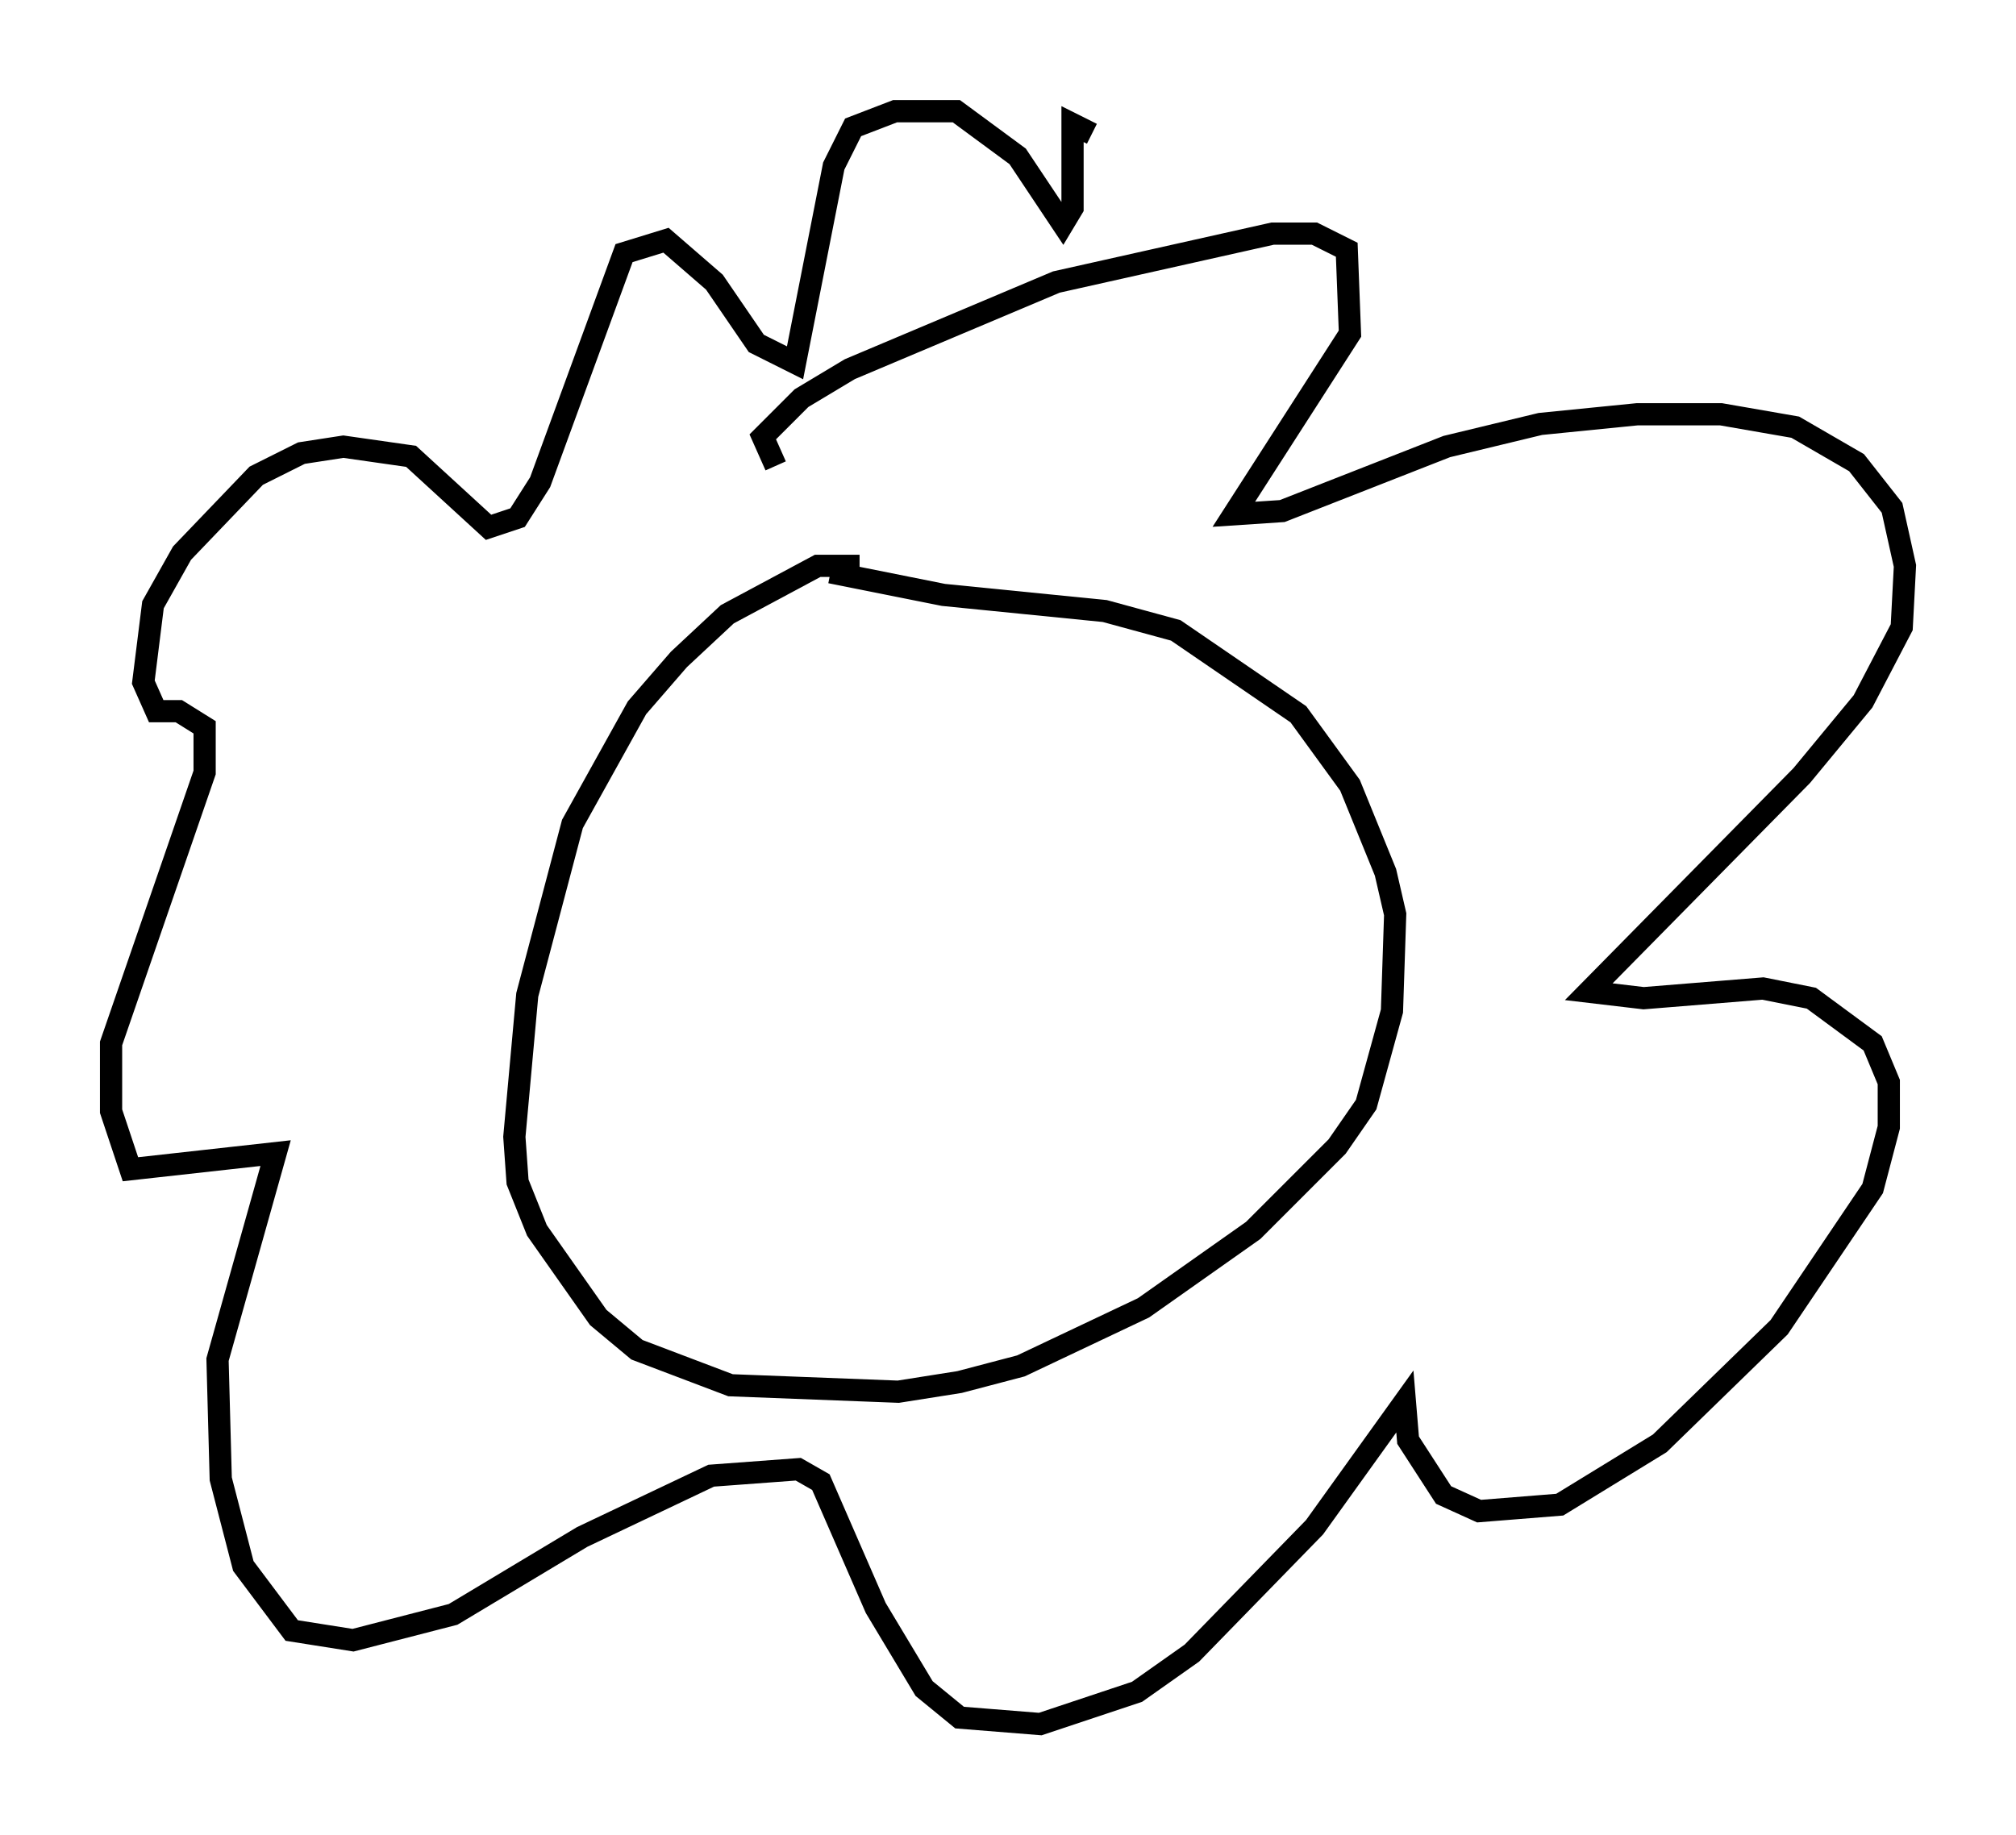 <?xml version="1.0" encoding="utf-8" ?>
<svg baseProfile="full" height="82.626" version="1.1" width="90.76" xmlns="http://www.w3.org/2000/svg" xmlns:ev="http://www.w3.org/2001/xml-events" xmlns:xlink="http://www.w3.org/1999/xlink"><defs /><rect fill="white" height="82.626" width="90.76" x="0" y="0" /><path d="M40.151, 26.497 m-1.453, -1.017 l-1.888, 0.0 -4.067, 2.179 l-2.179, 2.034 -1.888, 2.179 l-2.905, 5.229 -2.034, 7.698 l-0.581, 6.391 0.145, 2.034 l0.872, 2.179 2.76, 3.922 l1.743, 1.453 4.212, 1.598 l7.553, 0.291 2.76, -0.436 l2.76, -0.726 5.52, -2.615 l4.939, -3.486 3.777, -3.777 l1.307, -1.888 1.162, -4.212 l0.145, -4.358 -0.436, -1.888 l-1.598, -3.922 -2.324, -3.196 l-5.52, -3.777 -3.196, -0.872 l-7.263, -0.726 -5.084, -1.017 m-2.469, -4.793 l-0.581, -1.307 1.743, -1.743 l2.179, -1.307 9.296, -3.922 l9.732, -2.179 1.888, 0.0 l1.453, 0.726 0.145, 3.777 l-5.229, 8.134 2.179, -0.145 l7.408, -2.905 4.212, -1.017 l4.358, -0.436 3.777, 0.0 l3.341, 0.581 2.76, 1.598 l1.598, 2.034 0.581, 2.615 l-0.145, 2.76 -1.743, 3.341 l-2.76, 3.341 -9.587, 9.732 l2.469, 0.291 5.374, -0.436 l2.179, 0.436 2.76, 2.034 l0.726, 1.743 0.0, 2.034 l-0.726, 2.76 -4.212, 6.246 l-5.374, 5.229 -4.503, 2.76 l-3.631, 0.291 -1.598, -0.726 l-1.598, -2.469 -0.145, -1.743 l-4.067, 5.665 -5.52, 5.665 l-2.469, 1.743 -4.358, 1.453 l-3.631, -0.291 -1.598, -1.307 l-2.179, -3.631 -2.469, -5.665 l-1.017, -0.581 -3.922, 0.291 l-5.81, 2.76 -5.81, 3.486 l-4.503, 1.162 -2.76, -0.436 l-2.179, -2.905 -1.017, -3.922 l-0.145, -5.374 2.615, -9.296 l-6.536, 0.726 -0.872, -2.615 l0.0, -3.05 4.212, -12.201 l0.0, -2.034 -1.162, -0.726 l-1.017, 0.0 -0.581, -1.307 l0.436, -3.486 1.307, -2.324 l3.341, -3.486 2.034, -1.017 l1.888, -0.291 3.05, 0.436 l3.486, 3.196 1.307, -0.436 l1.017, -1.598 3.777, -10.313 l1.888, -0.581 2.179, 1.888 l1.888, 2.76 1.743, 0.872 l1.743, -8.86 0.872, -1.743 l1.888, -0.726 2.76, 0.0 l2.76, 2.034 2.034, 3.05 l0.436, -0.726 0.0, -3.777 l0.872, 0.436 " fill="none" stroke="black" stroke-width="1" /></svg>